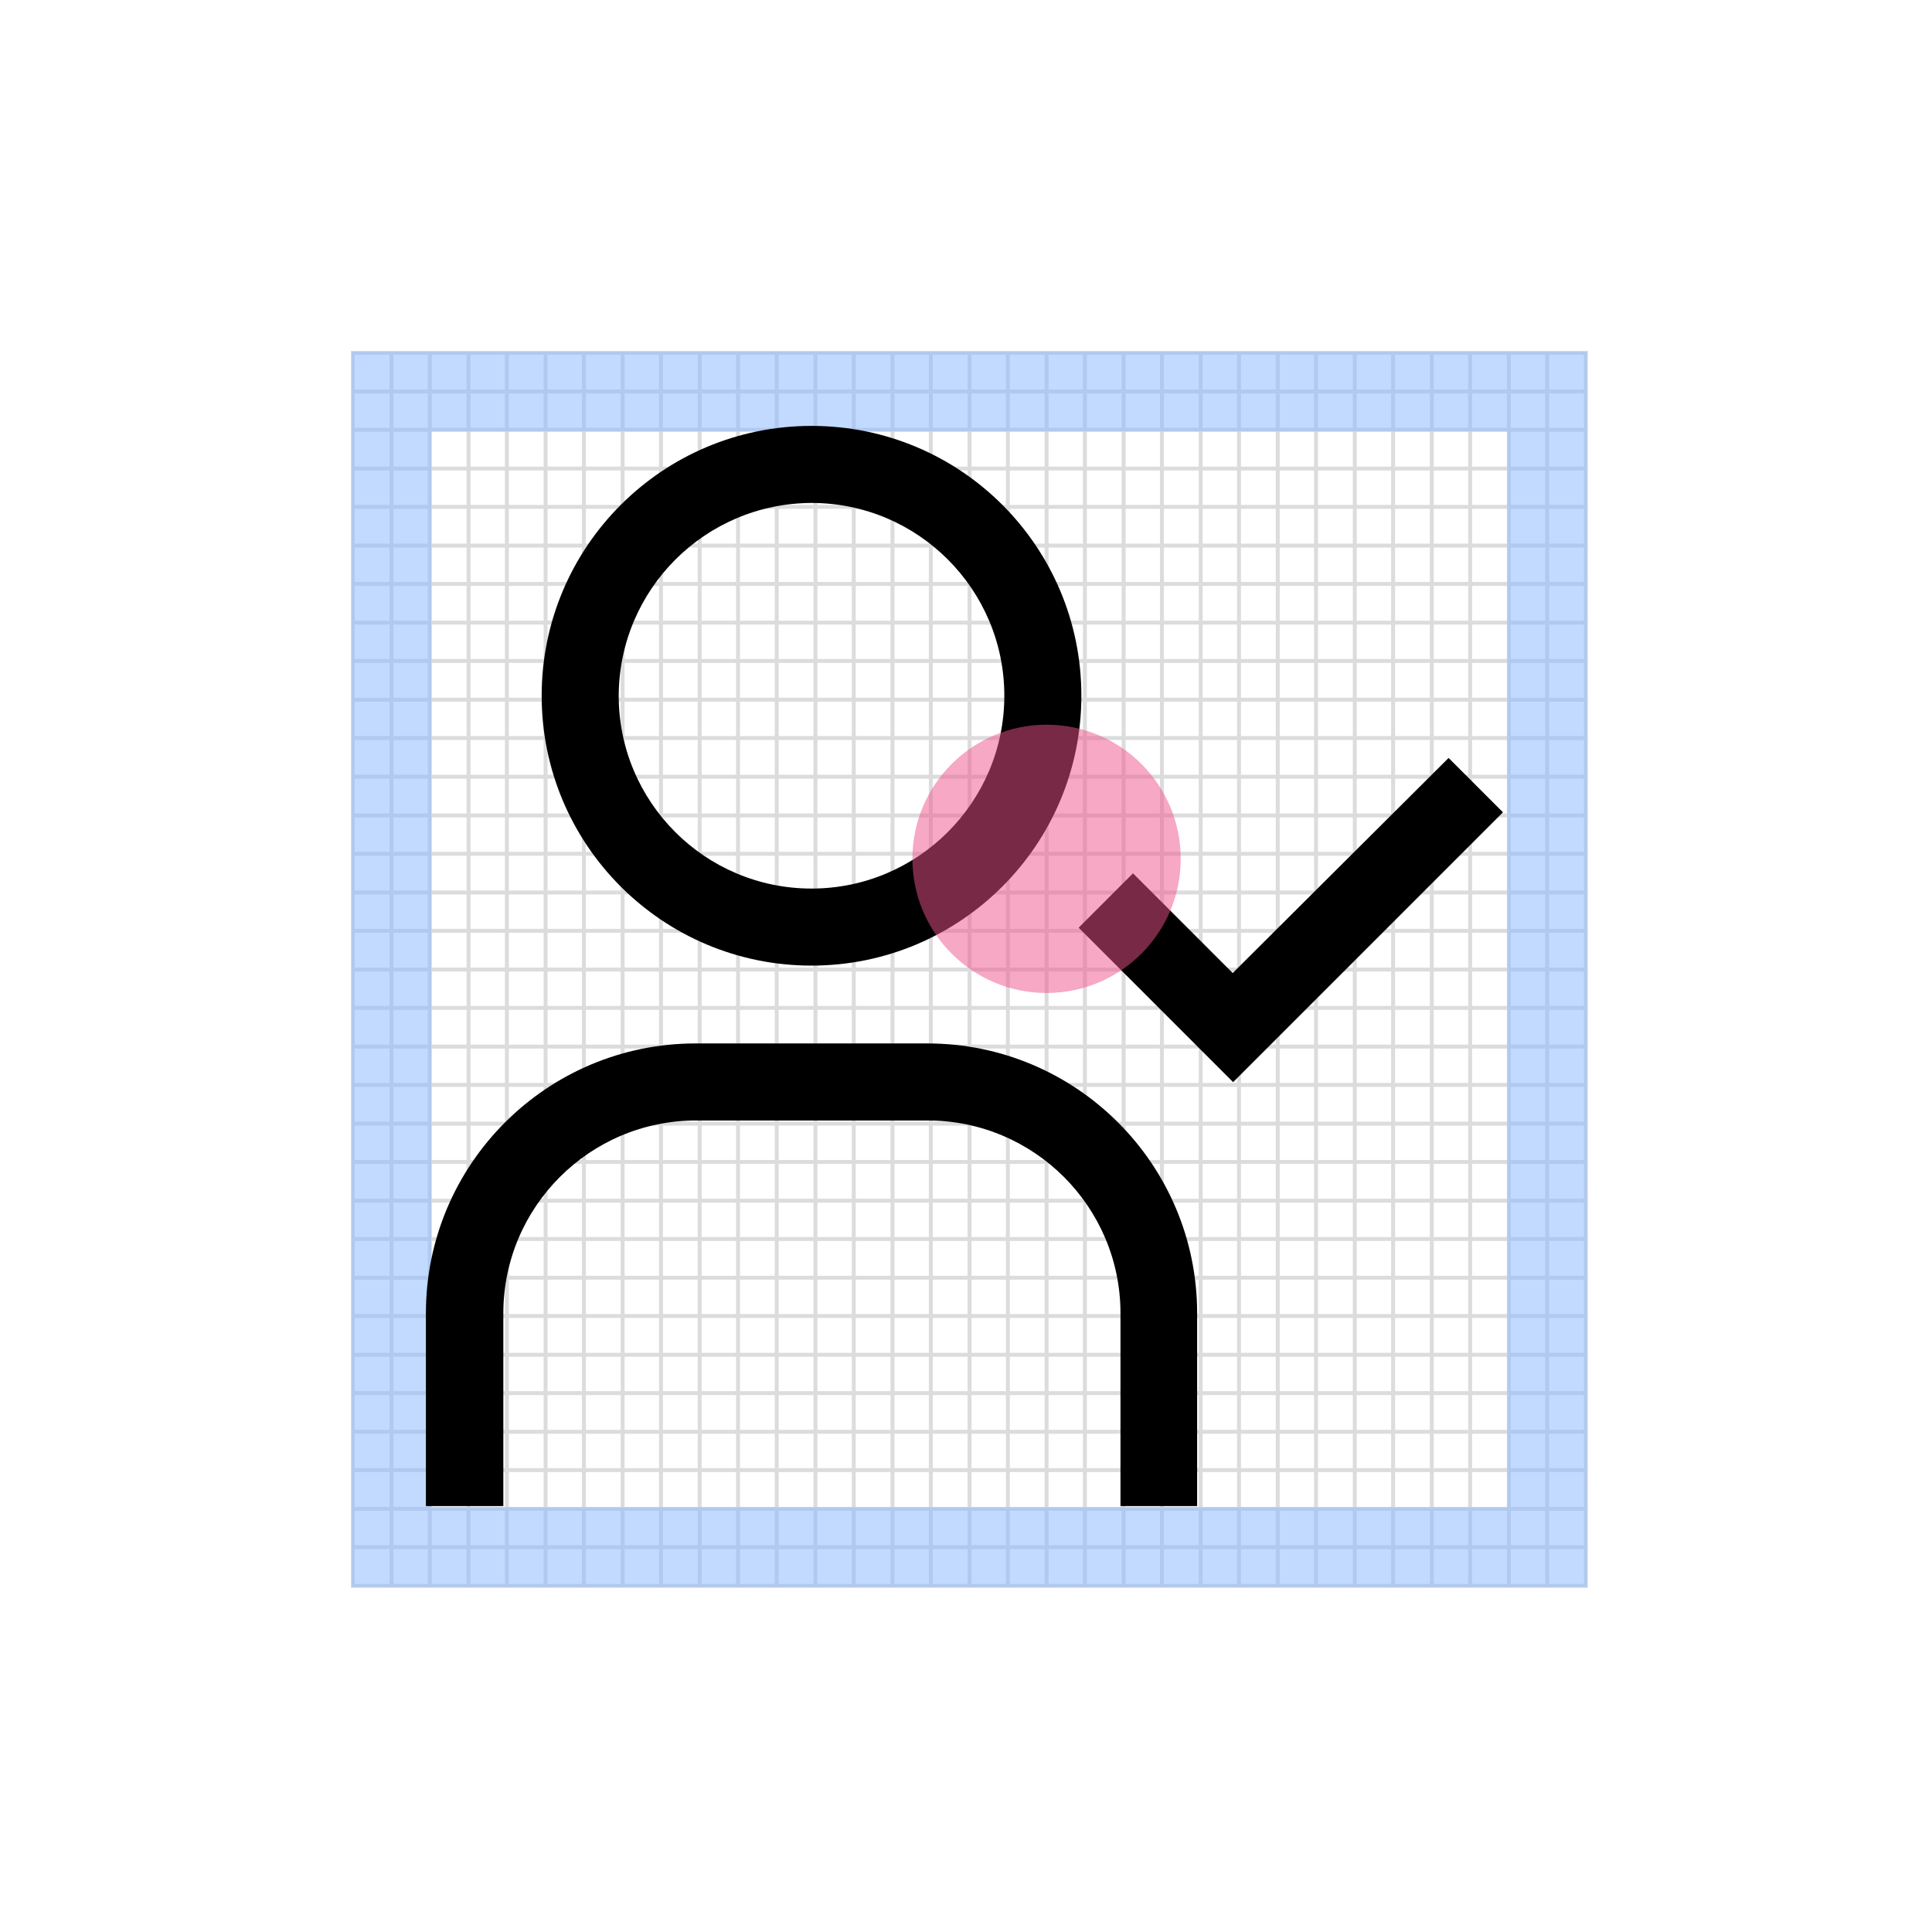 <?xml version="1.0" encoding="utf-8"?>
<!-- Generator: Adobe Illustrator 20.0.0, SVG Export Plug-In . SVG Version: 6.00 Build 0)  -->
<svg version="1.1" id="Layer_1" xmlns="http://www.w3.org/2000/svg" xmlns:xlink="http://www.w3.org/1999/xlink" x="0px" y="0px"
	 width="494px" height="494px" viewBox="0 0 494 494" style="enable-background:new 0 0 494 494;" xml:space="preserve">
<rect x="0" y="0" width="494" height="494" fill="#333333" stroke="none"/>
<style type="text/css">
	.st0{fill:#FFFFFF;}
	.st1{fill:none;stroke:#DCDCDC;stroke-linecap:square;}
	.st2{opacity:0.5;fill:#87B6FF;enable-background:new    ;}
	.st3{opacity:0.5;fill:#EE538B;enable-background:new    ;}
</style>
<g>
	<path id="path-1" class="st0" d="M207.5,128.6c27.2,0,49.3,22.1,49.3,49.3s-22.1,49.3-49.3,49.3s-49.3-22.1-49.3-49.3
		C158.3,150.7,180.3,128.7,207.5,128.6z M207.5,108.9c-38.1,0-69,30.9-69,69s30.9,69,69,69s69-30.9,69-69S245.7,108.9,207.5,108.9z
		 M306.2,385.1h-19.7v-49.3c0-27.2-22.1-49.3-49.3-49.3H178c-27.2,0-49.3,22.1-49.3,49.3v49.3h-19.7v-49.3c0-38.1,30.9-69,69-69
		h59.2c38.1,0,69,30.9,69,69V385.1z M315.2,248.8l-25.5-25.5l-13.9,13.9l39.5,39.5l69-69l-13.9-13.9L315.2,248.8z"/>
</g>
<title>Padding crowd</title>
<desc>Created with Sketch.</desc>
<g id="Page-1">
	<g id="Icons-Copy" transform="translate(-672, -5323)">
		<g id="Padding-crowd" transform="translate(672, 5323)">
			<rect id="Rectangle-3" class="st0" width="494" height="494"/>
			<g id="Group-3" transform="translate(52, 52)">
				<g id="Grid-01">
					<g id="Vertical-lines" transform="translate(0.205, 0.615)">
						<path id="Line" class="st1" d="M38,37.6v315.2"/>
						<path id="Line_1_" class="st1" d="M67.6,37.6v315.2"/>
						<path id="Line_2_" class="st1" d="M47.9,37.6v315.2"/>
						<path id="Line_3_" class="st1" d="M77.4,37.6v315.2"/>
						<path id="Line_4_" class="st1" d="M57.7,37.6v315.2"/>
						<path id="Line_5_" class="st1" d="M87.3,37.6v315.2"/>
						<path id="Line_6_" class="st1" d="M97.1,37.6v315.2"/>
						<path id="Line_7_" class="st1" d="M107,37.6v315.2"/>
						<path id="Line_8_" class="st1" d="M116.8,37.6v315.2"/>
						<path id="Line_9_" class="st1" d="M126.7,37.6v315.2"/>
						<path id="Line_10_" class="st1" d="M136.5,37.6v315.2"/>
						<path id="Line_11_" class="st1" d="M146.4,37.6v315.2"/>
						<path id="Line_12_" class="st1" d="M156.3,37.6v315.2"/>
						<path id="Line_13_" class="st1" d="M166.1,37.6v315.2"/>
						<path id="Line_14_" class="st1" d="M176,37.6v315.2"/>
						<path id="Line_15_" class="st1" d="M185.8,37.6v315.2"/>
						<path id="Line_16_" class="st1" d="M195.7,37.6v315.2"/>
						<path id="Line_17_" class="st1" d="M205.5,37.6v315.2"/>
						<path id="Line_18_" class="st1" d="M215.4,37.6v315.2"/>
						<path id="Line_19_" class="st1" d="M225.2,37.6v315.2"/>
						<path id="Line_20_" class="st1" d="M235.1,37.6v315.2"/>
						<path id="Line_21_" class="st1" d="M244.9,37.6v315.2"/>
						<path id="Line_22_" class="st1" d="M254.8,37.6v315.2"/>
						<path id="Line_23_" class="st1" d="M264.6,37.6v315.2"/>
						<path id="Line_24_" class="st1" d="M274.5,37.6v315.2"/>
						<path id="Line_25_" class="st1" d="M284.3,37.6v315.2"/>
						<path id="Line_26_" class="st1" d="M294.2,37.6v315.2"/>
						<path id="Line_27_" class="st1" d="M304,37.6v315.2"/>
						<path id="Line_28_" class="st1" d="M313.9,37.6v315.2"/>
						<path id="Line_29_" class="st1" d="M323.7,37.6v315.2"/>
						<path id="Line_30_" class="st1" d="M333.6,37.6v315.2"/>
						<path id="Line_31_" class="st1" d="M343.4,37.6v315.2"/>
						<path id="Line_32_" class="st1" d="M353.3,37.6v315.2"/>
					</g>
					
						<g id="Horizontal" transform="translate(92.385, 92.705) rotate(90) translate(-92.385, -92.705) translate(-0.115, 0.705)">
						<path id="Line_33_" class="st1" d="M38-169.1v315.2"/>
						<path id="Line_34_" class="st1" d="M67.6-169.1v315.2"/>
						<path id="Line_35_" class="st1" d="M47.9-169.1v315.2"/>
						<path id="Line_36_" class="st1" d="M77.4-169.1v315.2"/>
						<path id="Line_37_" class="st1" d="M57.7-169.1v315.2"/>
						<path id="Line_38_" class="st1" d="M87.3-169.1v315.2"/>
						<path id="Line_39_" class="st1" d="M97.1-169.1v315.2"/>
						<path id="Line_40_" class="st1" d="M107-169.1v315.2"/>
						<path id="Line_41_" class="st1" d="M116.8-169.1v315.2"/>
						<path id="Line_42_" class="st1" d="M126.7-169.1v315.2"/>
						<path id="Line_43_" class="st1" d="M136.5-169.1v315.2"/>
						<path id="Line_44_" class="st1" d="M146.4-169.1v315.2"/>
						<path id="Line_45_" class="st1" d="M156.3-169.1v315.2"/>
						<path id="Line_46_" class="st1" d="M166.1-169.1v315.2"/>
						<path id="Line_47_" class="st1" d="M176-169.1v315.2"/>
						<path id="Line_48_" class="st1" d="M185.8-169.1v315.2"/>
						<path id="Line_49_" class="st1" d="M195.7-169.1v315.2"/>
						<path id="Line_50_" class="st1" d="M205.5-169.1v315.2"/>
						<path id="Line_51_" class="st1" d="M215.4-169.1v315.2"/>
						<path id="Line_52_" class="st1" d="M225.2-169.1v315.2"/>
						<path id="Line_53_" class="st1" d="M235.1-169.1v315.2"/>
						<path id="Line_54_" class="st1" d="M244.9-169.1v315.2"/>
						<path id="Line_55_" class="st1" d="M254.8-169.1v315.2"/>
						<path id="Line_56_" class="st1" d="M264.6-169.1v315.2"/>
						<path id="Line_57_" class="st1" d="M274.5-169.1v315.2"/>
						<path id="Line_58_" class="st1" d="M284.3-169.1v315.2"/>
						<path id="Line_59_" class="st1" d="M294.2-169.1v315.2"/>
						<path id="Line_60_" class="st1" d="M304-169.1v315.2"/>
						<path id="Line_61_" class="st1" d="M313.9-169.1v315.2"/>
						<path id="Line_62_" class="st1" d="M323.7-169.1v315.2"/>
						<path id="Line_63_" class="st1" d="M333.6-169.1v315.2"/>
						<path id="Line_64_" class="st1" d="M343.4-169.1v315.2"/>
						<path id="Line_65_" class="st1" d="M353.3-169.1v315.2"/>
					</g>
				</g>
				<path id="Combined-Shape" class="st2" d="M333.4,58.3H58.3v275.1h275.1V58.3z M353.8,58.3v275.1v20.4H37.9v-20.4V58.3V37.9
					h315.9V58.3z"/>
			</g>
			<g id="Group" transform="translate(63, 63)">
				<g id="user-admin" transform="translate(0.5, 0.5)">
					<g id="Mask">
						<path id="path-1_1_" d="M144,65.1c27.2,0,49.3,22.1,49.3,49.3s-22.1,49.3-49.3,49.3s-49.3-22.1-49.3-49.3
							C94.8,87.2,116.8,65.2,144,65.1z M144,45.4c-38.1,0-69,30.9-69,69s30.9,69,69,69s69-30.9,69-69S182.2,45.4,144,45.4z
							 M242.7,321.6H223v-49.3c0-27.2-22.1-49.3-49.3-49.3h-59.2c-27.2,0-49.3,22.1-49.3,49.3v49.3H45.4v-49.3c0-38.1,30.9-69,69-69
							h59.2c38.1,0,69,30.9,69,69V321.6z M251.7,185.3l-25.5-25.5l-13.9,13.9l39.5,39.5l69-69l-13.9-13.9L251.7,185.3z"/>
					</g>
				</g>
			</g>
			<circle id="Oval-5-Copy-2" class="st3" cx="267.6" cy="219.6" r="34.3"/>
		</g>
	</g>
</g>
</svg>
